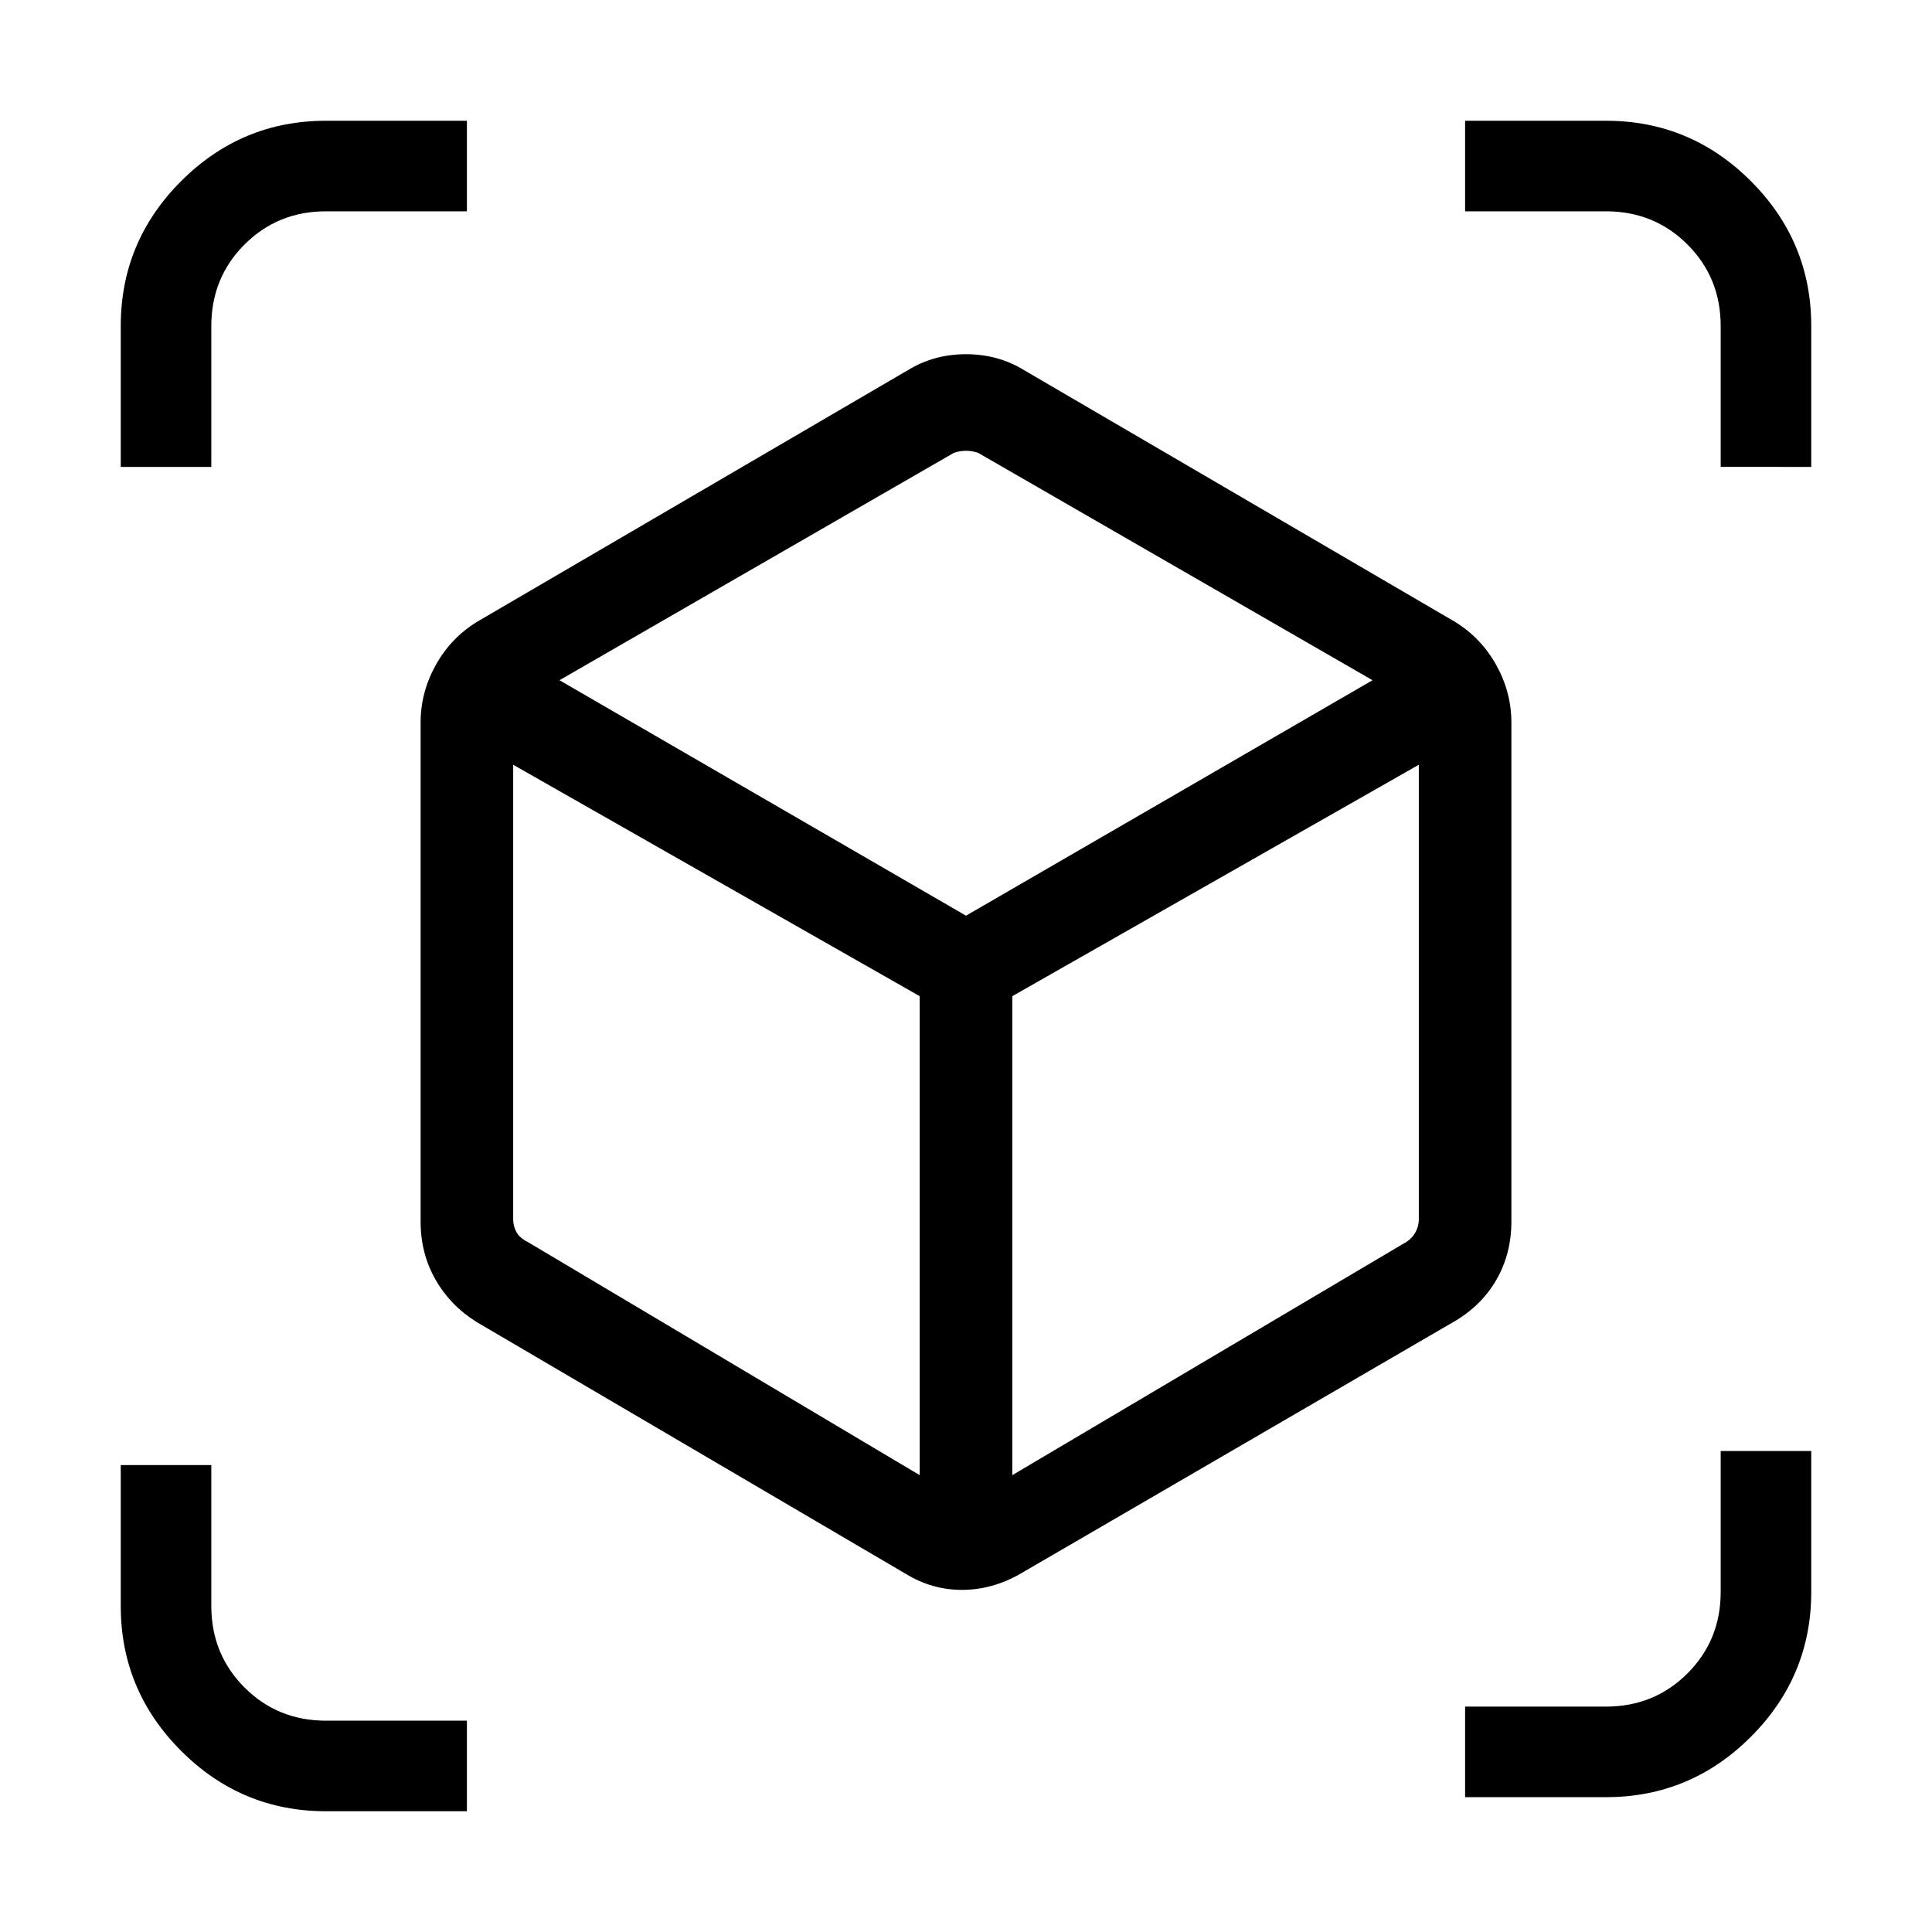 <svg xmlns="http://www.w3.org/2000/svg" width="48" height="48"><path d="m22.5 39.1-10.65-6.25q-.65-.4-1.025-1.05-.375-.65-.375-1.45v-12.4q0-.75.375-1.425t1.025-1.075l10.7-6.25q.65-.4 1.45-.4.8 0 1.45.4l10.7 6.25q.65.4 1.025 1.075.375.675.375 1.425v12.4q0 .8-.375 1.45-.375.65-1.075 1.05L25.35 39.1q-.7.4-1.45.4t-1.4-.4zm.35-2.45v-11.9L12.75 19v11.3q0 .15.075.3t.275.25zm2.3 0 9.8-5.8q.15-.1.225-.25.075-.15.075-.3V19l-10.1 5.75zM3 11.6V8.1Q3 6 4.5 4.5T8.1 3h3.5v2.25H8.1q-1.2 0-2.025.825T5.25 8.1v3.5zM8.1 45Q6 45 4.5 43.5T3 39.9v-3.5h2.25v3.5q0 1.2.825 2.025t2.025.825h3.5V45zm28.3-.35V42.4h3.5q1.2 0 2.025-.825t.825-2.025v-3.5H45v3.5q0 2.1-1.5 3.6t-3.6 1.5zm6.35-33.05V8.1q0-1.2-.825-2.025T39.9 5.25h-3.5V3h3.5q2.1 0 3.6 1.5T45 8.1v3.5zM24 22.75l10.1-5.85-9.8-5.65q-.15-.05-.3-.05t-.3.05l-9.8 5.65zm.05 2zm-.05-2zm1.15 2zm-2.3 0z"/></svg>